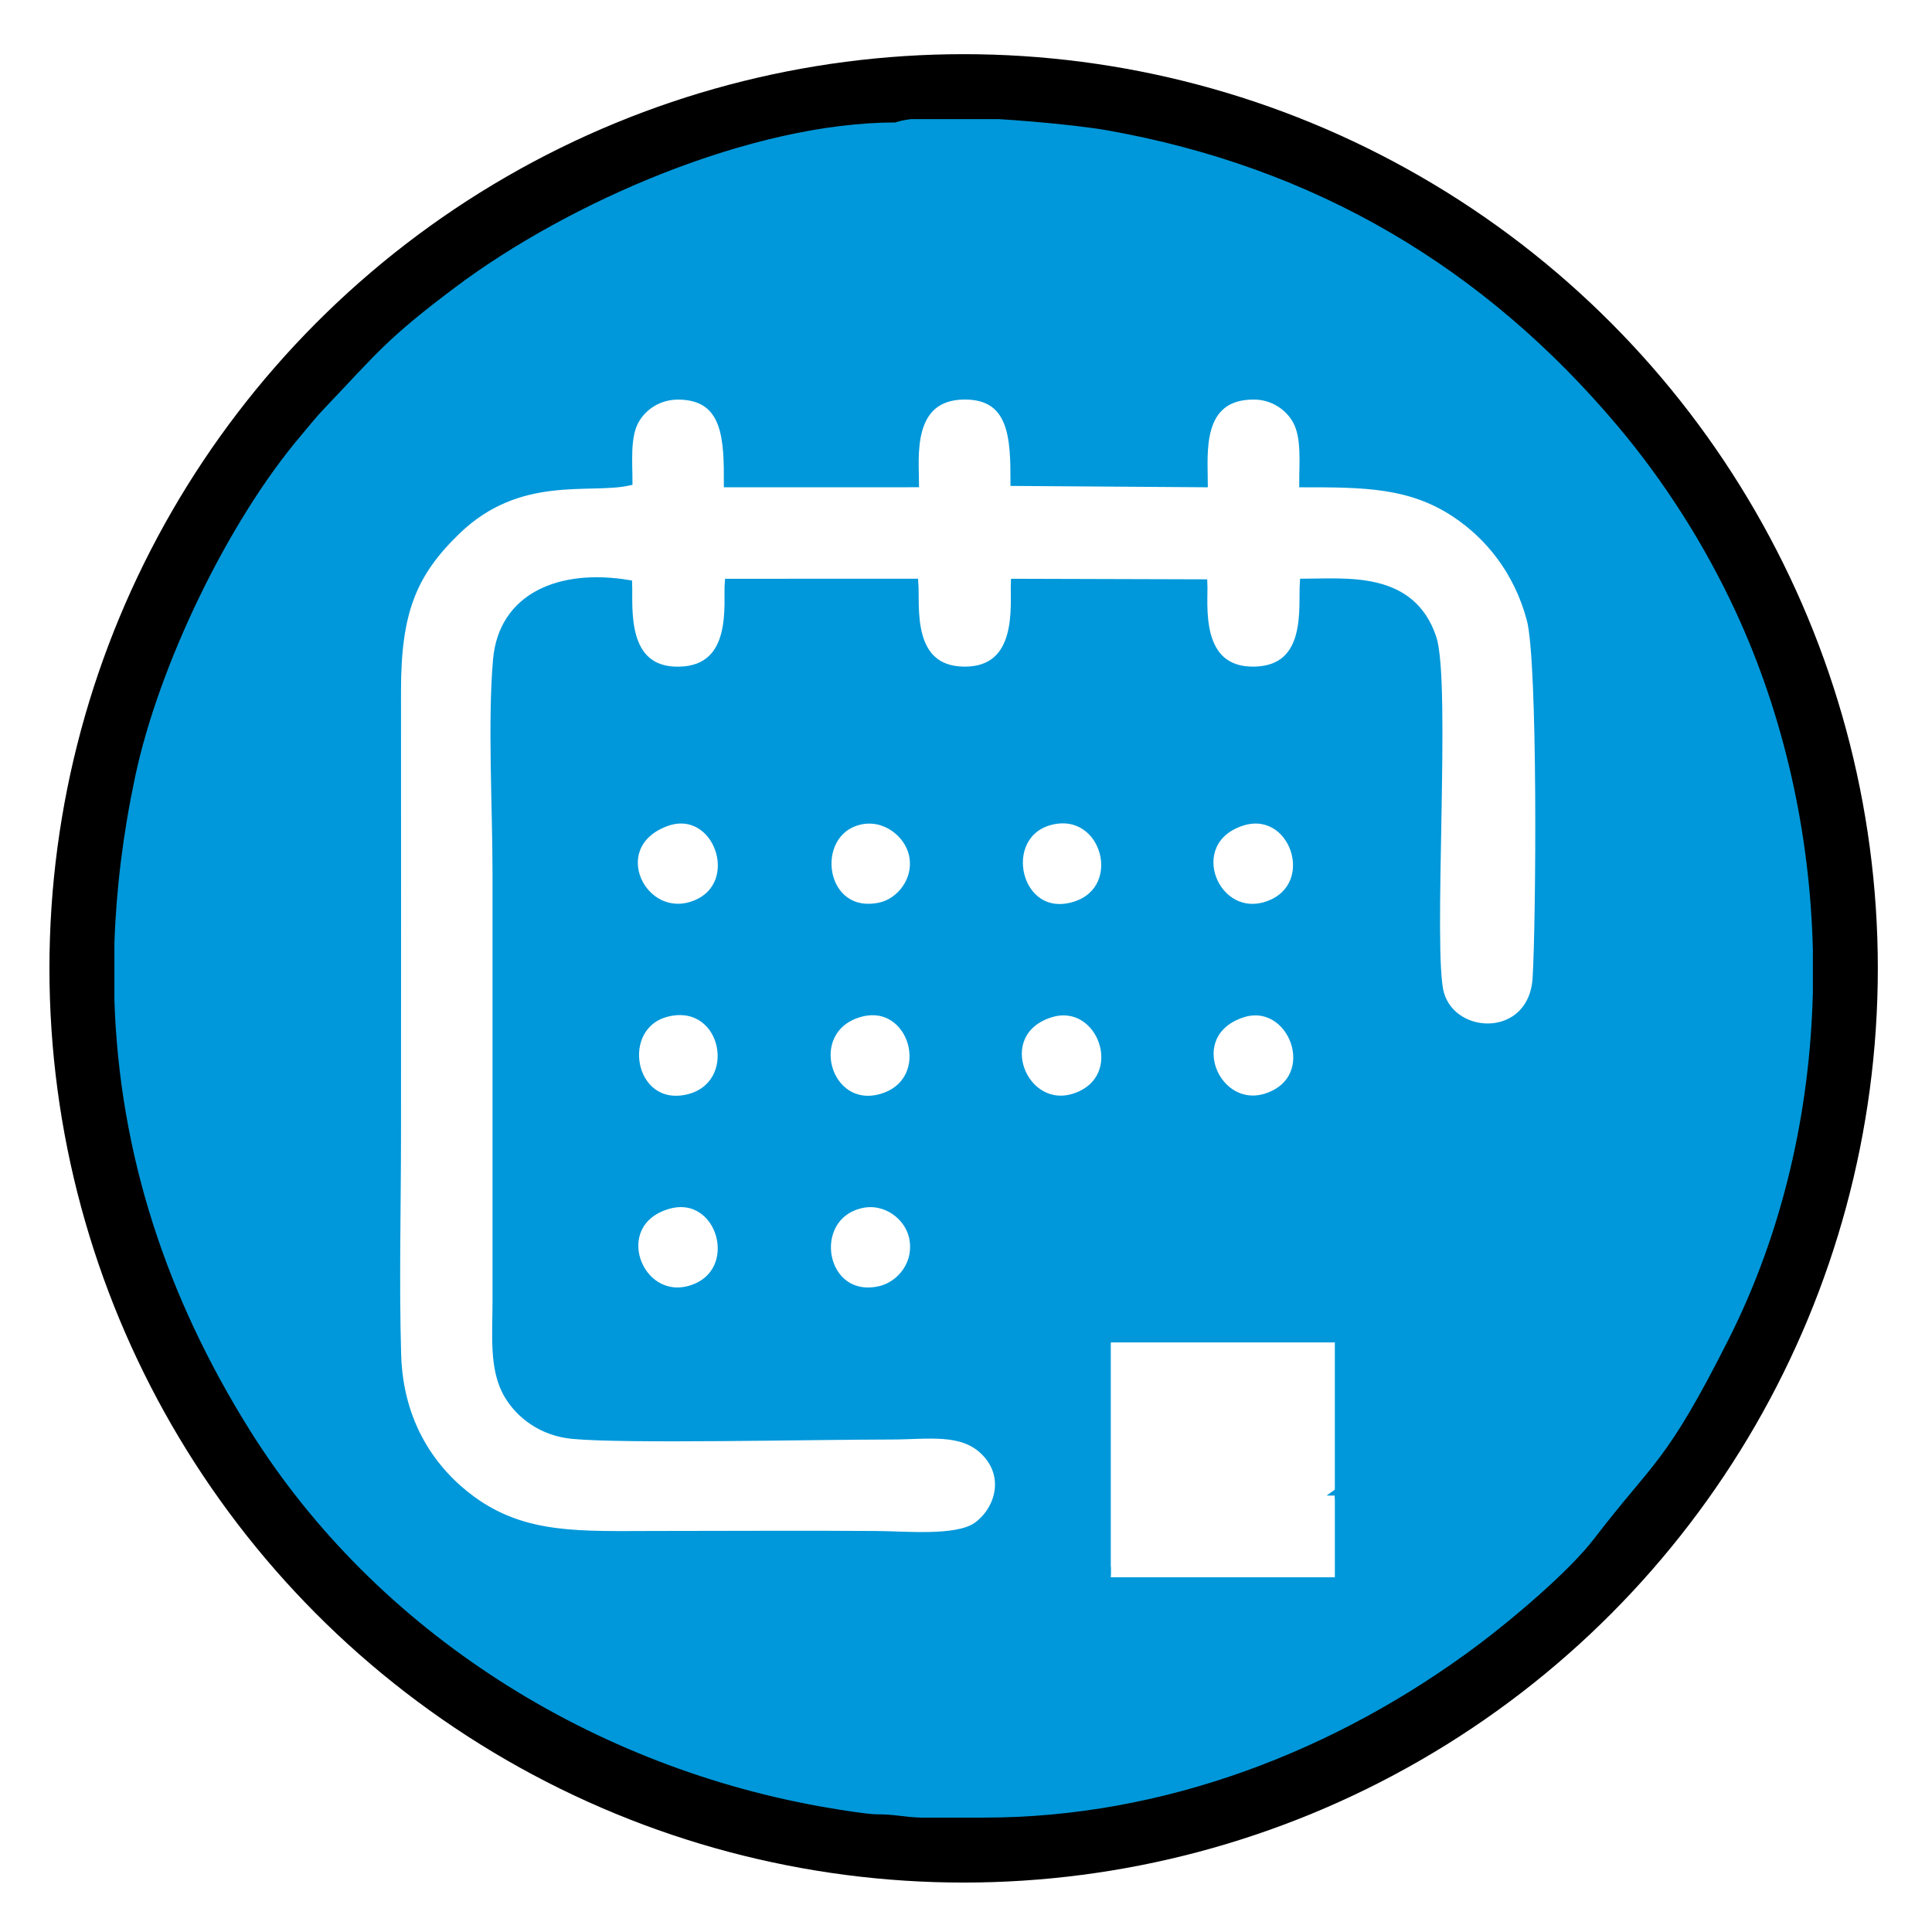 <?xml version="1.0" encoding="UTF-8"?>
<!DOCTYPE svg PUBLIC "-//W3C//DTD SVG 1.1//EN" "http://www.w3.org/Graphics/SVG/1.1/DTD/svg11.dtd">
<!-- Creator: CorelDRAW -->
<svg xmlns="http://www.w3.org/2000/svg" xml:space="preserve" width="50mm" height="50mm" version="1.1" style="shape-rendering:geometricPrecision; text-rendering:geometricPrecision; image-rendering:optimizeQuality; fill-rule:evenodd; clip-rule:evenodd"
viewBox="0 0 5000 5000"
 xmlns:xlink="http://www.w3.org/1999/xlink"
 xmlns:xodm="http://www.corel.com/coreldraw/odm/2003">
 <defs>
  <style type="text/css">
   <![CDATA[
    .str0 {stroke:black;stroke-width:282.22;stroke-miterlimit:22.926}
    .str1 {stroke:#0098DA;stroke-width:20;stroke-miterlimit:22.926}
    .fil0 {fill:none}
    .fil1 {fill:#0098DA}
   ]]>
  </style>
 </defs>
 <g id="Camada_x0020_1">
  <circle class="fil0 str0" cx="2493.87" cy="2506.13" r="2224.82"/>
  <path class="fil1 str1" d="M2268.38 3972.18c-189.63,-1.32 -379.63,-0.1 -569.3,-0.06 -195.31,0 -340.48,9.77 -477.95,-90.72 -99.54,-72.79 -187.57,-194.3 -192.94,-375.01 -5.53,-187.92 -0.38,-384.1 -0.38,-572.94 0,-381.71 0.42,-763.47 -0.01,-1145.21 -0.23,-205.79 41.01,-304.99 154.2,-414.38 160.76,-155.51 343.18,-104.64 444.86,-127.14 0,-49.76 -6.22,-114.41 15.56,-156.11 19.24,-36.67 60.81,-67.8 116.49,-66.46 123.99,3.08 124.45,116.02 124.45,226.95l435.78 -0.02 49.26 -0.13c0,-64.99 -19.84,-224.65 125.47,-226.92 129.2,-1.98 131.26,112.31 131.26,223.59l490.68 3.4c0,-77.41 -17.89,-228.08 130.12,-226.95 51.66,0.42 91.19,30.98 109.69,65 23.15,42.55 16.71,107.56 16.71,162.03 158.84,0 277.41,0.82 393.29,77.49 86.99,57.57 161.91,148.53 195.52,274.36 29.13,109.19 24.11,780.92 15.27,927.93 -9.89,164.99 -214.44,161.26 -249.17,40.71 -30.09,-104.18 18.56,-804.46 -19.71,-920.29 -54.17,-163.81 -221.7,-143.63 -333.61,-143.63 -4.47,61.41 20.43,225.1 -128.1,227.55 -154.02,2.41 -128.55,-175.88 -131.11,-225.94l-488.67 -1.43c-2.36,55.46 20.78,229.54 -131.87,227.37 -147.5,-2.14 -122.94,-170.01 -127.55,-227.45l-481.01 0.06c-4.39,51.1 23.02,223.95 -127.16,227.5 -150.01,3.54 -130.14,-164.54 -132.43,-224.39 -178.46,-29.41 -325.9,33.67 -340.13,196.86 -13.98,160.32 -1.29,383.46 -1.29,550.49 0,370.33 0.03,740.7 0,1111.03 0,85.03 -9.16,174.02 29.44,239.93 30.12,51.6 88,96.92 167.26,104.57 137.04,13.21 625.4,1.65 824.57,1.65 96.63,0 184.9,-17.46 243.54,42.72 63.19,64.78 33.8,152.8 -22.22,191.65 -52.29,36.29 -185.42,22.7 -258.81,22.34zm-547.62 -1842.58c-157.1,61.27 -57.07,262.35 76.99,211.03 133.66,-51.12 58.13,-263.69 -76.99,-211.03zm503.87 -5.18c-131.2,30.79 -101.52,256.28 54.71,220.83 49.66,-11.3 97.74,-67.89 82.71,-134.58 -11.83,-52.36 -70.8,-101.83 -137.42,-86.25zm495.88 0.18c-141.53,34.22 -90.62,266.43 61.65,218.51 136.39,-42.97 79.19,-252.56 -61.65,-218.51zm492.21 3c-155.7,51.58 -67.45,266.36 72.06,213.13 134,-51.16 62.41,-257.65 -72.06,-213.13zm1.11 496.2c-156.63,52.49 -66.97,260.1 65.5,215.1 145.59,-49.48 64.86,-258.8 -65.5,-215.1zm-496.21 -0.28c-155.6,49.87 -69.26,262.32 65.88,215.25 142.44,-49.65 66.76,-257.74 -65.88,-215.25zm-496.15 -0.24c-143.89,44.7 -81.66,258.48 59.86,217.35 144.81,-42.06 82.76,-261.64 -59.86,-217.35zm-491.64 -2.81c-138.96,30.85 -100.16,255.91 49.27,221.88 143.73,-32.76 100.64,-255.18 -49.27,-221.88zm-2.9 499.04c-154.83,47.01 -75.78,257.16 59.41,217.49 142.84,-41.9 80.85,-260.08 -59.41,-217.49zm500.36 -2.39c-139.28,33.07 -102.2,254.02 48.26,221.65 53.65,-11.5 101.78,-67.6 87.02,-136.85 -11.46,-53.73 -70.06,-100.27 -135.28,-84.8zm1237.28 743.47c156.45,-110.98 325.46,-257.39 439.27,-396.04 151.49,-184.54 205.21,-355.32 196.94,-467.56 -8.26,-112.24 -78.5,-165.96 -159.76,-205.9 -81.25,-39.94 -173.53,-66.1 -298.17,-16.52 -124.63,49.58 -281.63,174.9 -456.54,250.65 -174.9,75.75 -367.71,101.91 -490.97,161.13 -123.26,59.22 -176.97,151.5 -187.3,238.95 -10.33,87.45 22.73,170.09 72.99,260.98 50.27,90.9 117.76,190.05 170.09,262.35 38.26,52.86 68.42,91.37 113.63,112.83l0 30.56 599.82 0 0 -231.43zm-1145.43 -3533.73c-371.67,0 -841.8,204.53 -1135.21,424.84 -176.88,132.79 -200.38,168.48 -337.33,312.28 -22.3,23.38 -37.88,43.57 -59.32,68.84 -189.35,222.69 -367.45,594.41 -427.87,879.73 -31.17,147.09 -48.77,290.36 -53.36,430.04l0 145.83c13.02,395.39 132.95,762.19 348.73,1107.3 326.87,522.63 888.35,872.34 1495.95,973.96 26.24,4.35 89.98,15.01 117.65,15.73 50.49,0 69.98,7.27 114.89,8.54l93.72 0c21.19,-0.03 42.4,-0.03 63.63,0l5.61 0c464.04,0.29 908.27,-172.06 1272.32,-444.37 85.89,-64.27 233.84,-188.37 299.11,-273.5 156.11,-203.87 183.73,-190.59 347.6,-515.59 138.17,-274.23 209.15,-583.2 216.43,-893.94l0 -107.46c-7.2,-303.08 -74.72,-604.29 -199.33,-873.13 -78.9,-170.07 -182.01,-332.49 -302.24,-475.51 -343.44,-408.27 -779.79,-669.26 -1321.12,-764.14 -43.78,-7.72 -159.62,-21 -274.41,-28.01l-226.51 0c-16.07,2.09 -29.3,4.87 -38.94,8.56z"/>
  <path class="fil1 str1" d="M2751.12 3948.63c-52.33,-72.3 -119.82,-171.45 -170.09,-262.35 -50.26,-90.89 -83.32,-173.53 -72.99,-260.98 10.33,-87.45 64.04,-179.73 187.3,-238.95 123.26,-59.22 316.07,-85.38 490.97,-161.13 174.91,-75.75 331.91,-201.07 456.54,-250.65 124.64,-49.58 216.92,-23.42 298.17,16.52 81.26,39.94 151.5,93.66 159.76,205.9 8.27,112.24 -45.45,283.02 -196.94,467.56 -113.81,138.65 -282.82,285.06 -439.27,396.04l0 -396.42 -599.82 0 0 597.29c-45.21,-21.46 -75.37,-59.97 -113.63,-112.83z"/>
 </g>
</svg>
